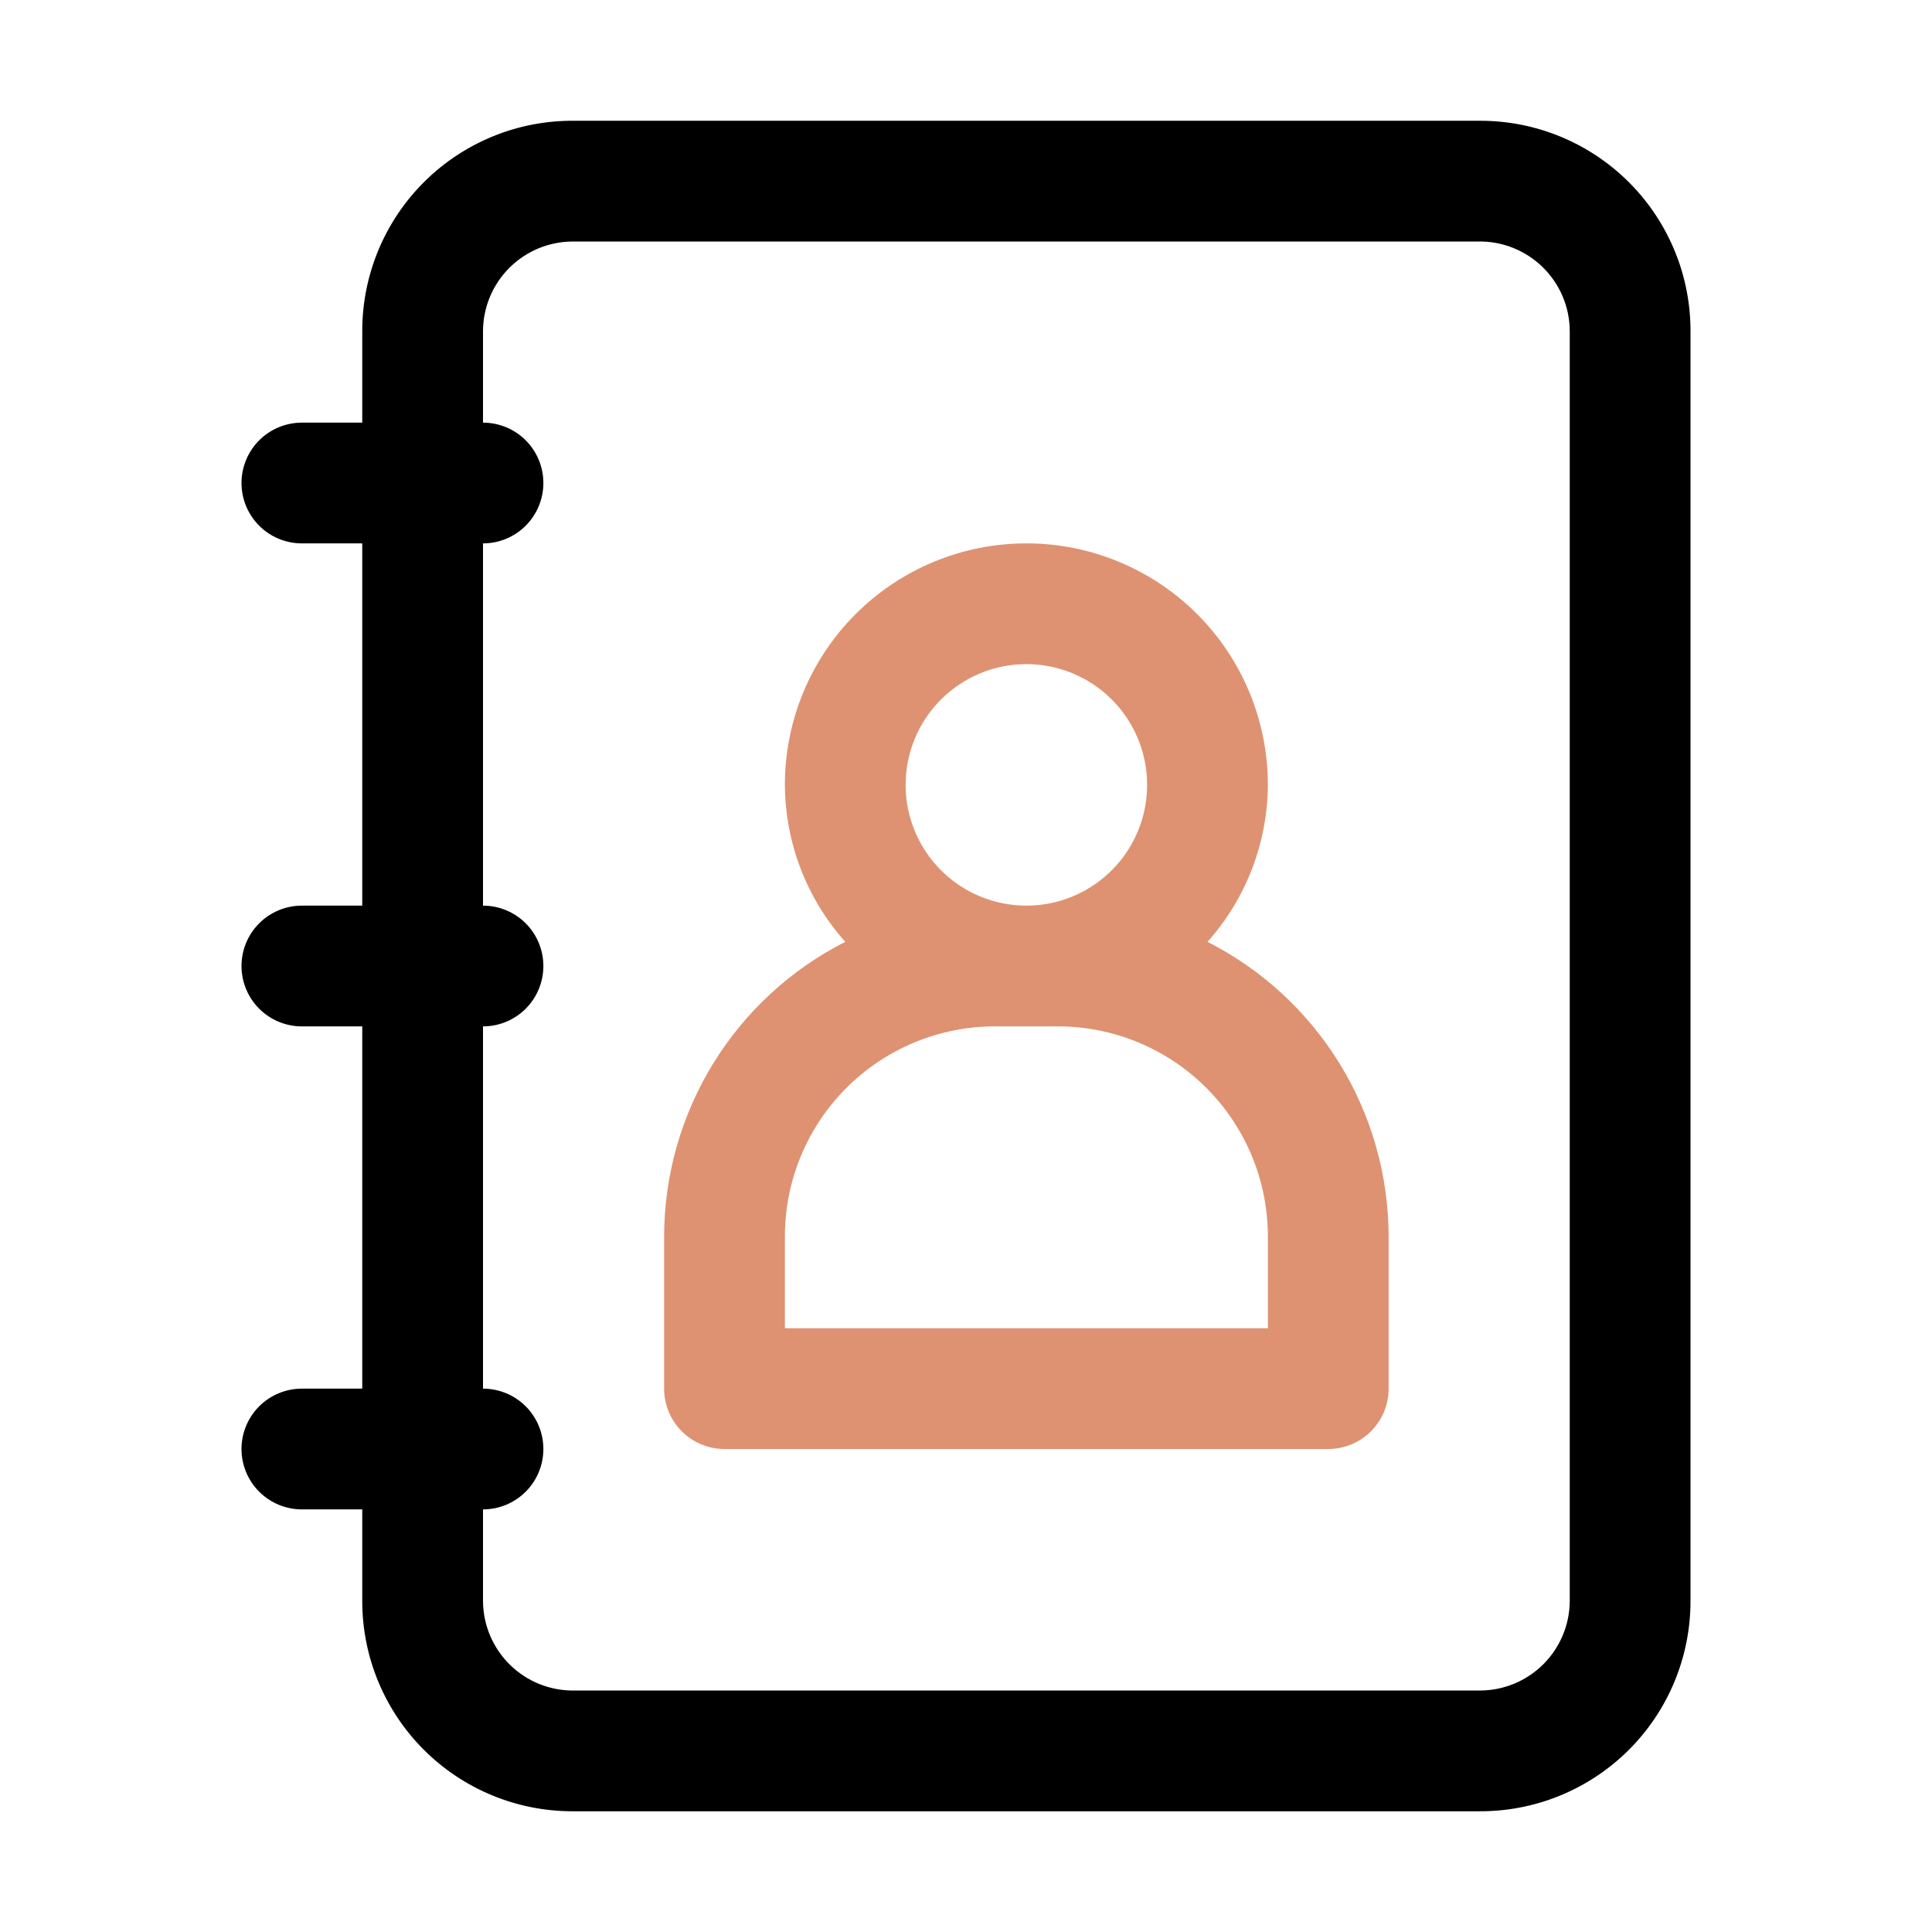 <svg width="100" height="100" viewBox="0 0 100 100" fill="none" xmlns="http://www.w3.org/2000/svg">
<path d="M76.625 6.251H29.75C28.311 6.234 26.884 6.503 25.55 7.042C24.216 7.581 23.002 8.38 21.979 9.391C20.956 10.403 20.144 11.607 19.59 12.935C19.035 14.263 18.75 15.687 18.75 17.126V21.876H15.625C14.796 21.876 14.001 22.205 13.415 22.791C12.829 23.377 12.5 24.172 12.5 25.001C12.5 25.829 12.829 26.624 13.415 27.21C14.001 27.797 14.796 28.126 15.625 28.126H18.75V46.876H15.625C14.796 46.876 14.001 47.205 13.415 47.791C12.829 48.377 12.5 49.172 12.5 50.001C12.5 50.83 12.829 51.624 13.415 52.21C14.001 52.797 14.796 53.126 15.625 53.126H18.75V71.876H15.625C14.796 71.876 14.001 72.205 13.415 72.791C12.829 73.377 12.5 74.172 12.5 75.001C12.5 75.829 12.829 76.624 13.415 77.21C14.001 77.796 14.796 78.126 15.625 78.126H18.75V82.876C18.75 85.76 19.896 88.526 21.935 90.566C23.975 92.605 26.741 93.751 29.625 93.751H76.5C77.939 93.767 79.366 93.498 80.7 92.959C82.034 92.42 83.248 91.621 84.271 90.61C85.294 89.599 86.106 88.394 86.66 87.067C87.215 85.739 87.5 84.314 87.5 82.876V17.251C87.516 15.812 87.248 14.384 86.708 13.051C86.169 11.717 85.371 10.503 84.359 9.48C83.348 8.457 82.143 7.645 80.816 7.09C79.488 6.536 78.064 6.251 76.625 6.251ZM81.25 82.876C81.242 84.1 80.752 85.272 79.886 86.137C79.021 87.003 77.849 87.493 76.625 87.501H29.75C29.133 87.513 28.52 87.403 27.947 87.177C27.373 86.95 26.85 86.612 26.408 86.181C25.966 85.751 25.614 85.237 25.372 84.67C25.131 84.102 25.004 83.493 25 82.876V78.126C25.829 78.126 26.624 77.796 27.21 77.21C27.796 76.624 28.125 75.829 28.125 75.001C28.125 74.172 27.796 73.377 27.21 72.791C26.624 72.205 25.829 71.876 25 71.876V53.126C25.829 53.126 26.624 52.797 27.21 52.21C27.796 51.624 28.125 50.83 28.125 50.001C28.125 49.172 27.796 48.377 27.21 47.791C26.624 47.205 25.829 46.876 25 46.876V28.126C25.829 28.126 26.624 27.797 27.21 27.21C27.796 26.624 28.125 25.829 28.125 25.001C28.125 24.172 27.796 23.377 27.21 22.791C26.624 22.205 25.829 21.876 25 21.876V17.126C25.008 15.902 25.498 14.73 26.364 13.864C27.229 12.999 28.401 12.509 29.625 12.501H76.5C77.117 12.488 77.73 12.598 78.303 12.825C78.877 13.051 79.4 13.39 79.842 13.82C80.284 14.25 80.636 14.764 80.878 15.332C81.12 15.899 81.246 16.509 81.25 17.126V82.876Z" fill="black"/>
<path d="M62.5 48.75C64.496 46.513 65.608 43.623 65.625 40.625C65.625 37.31 64.308 34.13 61.964 31.786C59.62 29.442 56.44 28.125 53.125 28.125C49.81 28.125 46.63 29.442 44.286 31.786C41.942 34.13 40.625 37.31 40.625 40.625C40.642 43.623 41.754 46.513 43.75 48.75C40.937 50.177 38.574 52.354 36.919 55.039C35.265 57.725 34.385 60.815 34.375 63.969V71.875C34.375 72.704 34.704 73.499 35.29 74.085C35.876 74.671 36.671 75 37.5 75H68.75C69.579 75 70.374 74.671 70.96 74.085C71.546 73.499 71.875 72.704 71.875 71.875V63.969C71.865 60.815 70.985 57.725 69.331 55.039C67.676 52.354 65.313 50.177 62.5 48.75ZM53.125 34.375C54.361 34.375 55.569 34.742 56.597 35.428C57.625 36.115 58.426 37.091 58.899 38.233C59.372 39.375 59.496 40.632 59.255 41.844C59.014 43.057 58.419 44.17 57.544 45.044C56.67 45.919 55.557 46.514 54.344 46.755C53.132 46.996 51.875 46.872 50.733 46.399C49.591 45.926 48.615 45.125 47.928 44.097C47.242 43.069 46.875 41.861 46.875 40.625C46.875 38.967 47.533 37.378 48.706 36.206C49.878 35.033 51.467 34.375 53.125 34.375ZM65.625 68.75H40.625V63.969C40.633 61.095 41.778 58.342 43.81 56.31C45.842 54.278 48.595 53.133 51.469 53.125H54.781C57.655 53.133 60.408 54.278 62.44 56.31C64.472 58.342 65.617 61.095 65.625 63.969V68.75Z" fill="#DE9271"/>
</svg>
